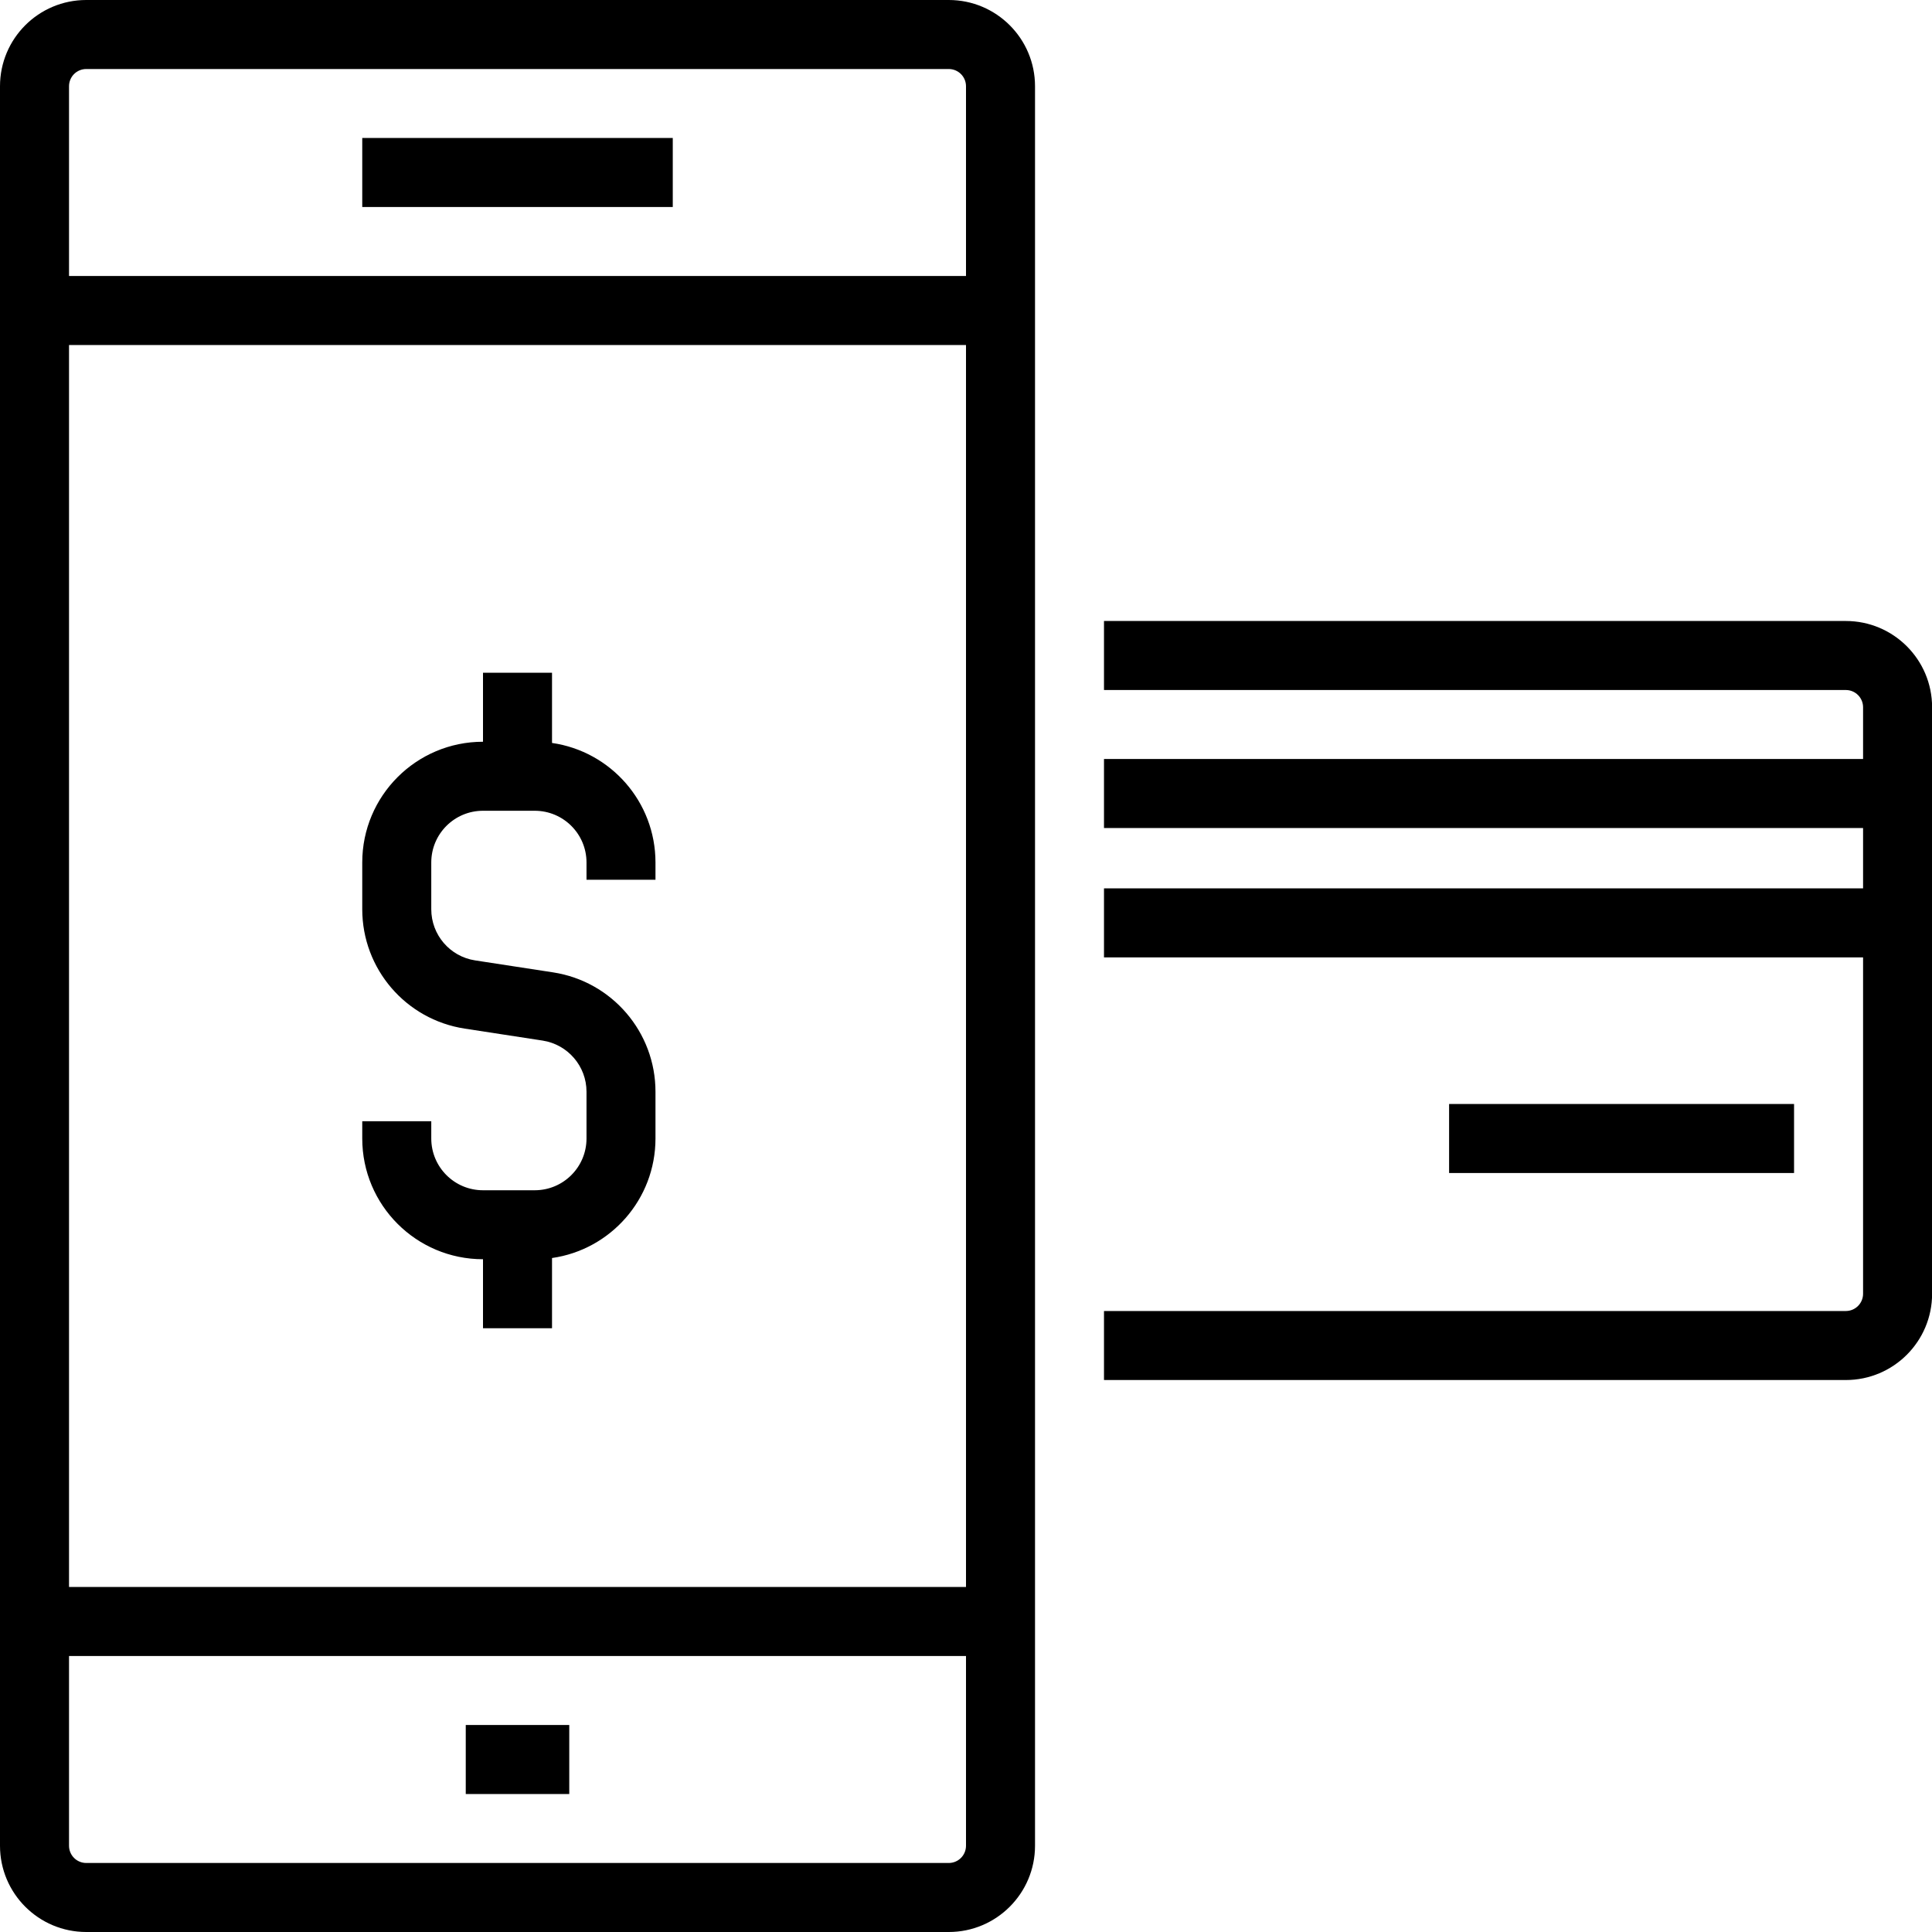<svg width="40" height="40" viewBox="0 0 40 40" fill="none" xmlns="http://www.w3.org/2000/svg">
<g clip-path="url(#clip0_3517_126094)">
<path fill-rule="evenodd" clip-rule="evenodd" d="M37.144 24.286H30.002V22.857H37.144V24.286Z" fill="black"/>
<path d="M40.002 26.786C40.002 27.772 39.202 28.572 38.216 28.572H22.857V27.143H38.216C38.413 27.143 38.573 26.983 38.573 26.786V19.822H22.857V18.393H38.573V17.143H22.857V15.714H38.573V14.643C38.573 14.446 38.413 14.286 38.216 14.286H22.857V12.857H38.216C39.202 12.857 40.002 13.657 40.002 14.643V26.786Z" fill="black"/>
<path fill-rule="evenodd" clip-rule="evenodd" d="M13.929 4.286H7.5V2.857H13.929V4.286ZM11.786 37.143H9.643V35.714H11.786V37.143ZM20 7.143H1.429V32.857H20V7.143ZM20 5.714H1.429V1.786C1.429 1.588 1.588 1.429 1.786 1.429H19.643C19.84 1.429 20 1.588 20 1.786V5.714ZM21.429 1.786C21.429 0.799 20.629 0 19.643 0H1.786C0.799 0 0 0.799 0 1.786V38.214C0 39.2 0.799 40 1.786 40H19.643C20.629 40 21.429 39.2 21.429 38.214V1.786ZM20 34.286H1.429V38.214C1.429 38.411 1.588 38.571 1.786 38.571H19.643C19.84 38.571 20 38.411 20 38.214V34.286Z" fill="black"/>
<path fill-rule="evenodd" clip-rule="evenodd" d="M11.429 15.382V13.928H10V15.357C8.619 15.357 7.5 16.476 7.5 17.857V18.825C7.5 20.059 8.4 21.108 9.62 21.296L11.234 21.544C11.757 21.625 12.143 22.075 12.143 22.603V23.571C12.143 24.163 11.663 24.643 11.071 24.643H10C9.408 24.643 8.929 24.163 8.929 23.571V23.214H7.5V23.571C7.5 24.952 8.619 26.071 10 26.071V27.5H11.429V26.046C12.64 25.873 13.571 24.831 13.571 23.571V22.603C13.571 21.369 12.671 20.32 11.452 20.132L9.837 19.884C9.314 19.804 8.929 19.354 8.929 18.825V17.857C8.929 17.265 9.408 16.786 10 16.786H11.071C11.663 16.786 12.143 17.265 12.143 17.857V18.214H13.571V17.857C13.571 16.598 12.64 15.556 11.429 15.382Z" fill="black"/>
</g>
<defs>
<clipPath id="clip0_3517_126094">
<rect width="40" height="40" fill="white"/>
</clipPath>
</defs>
</svg>
